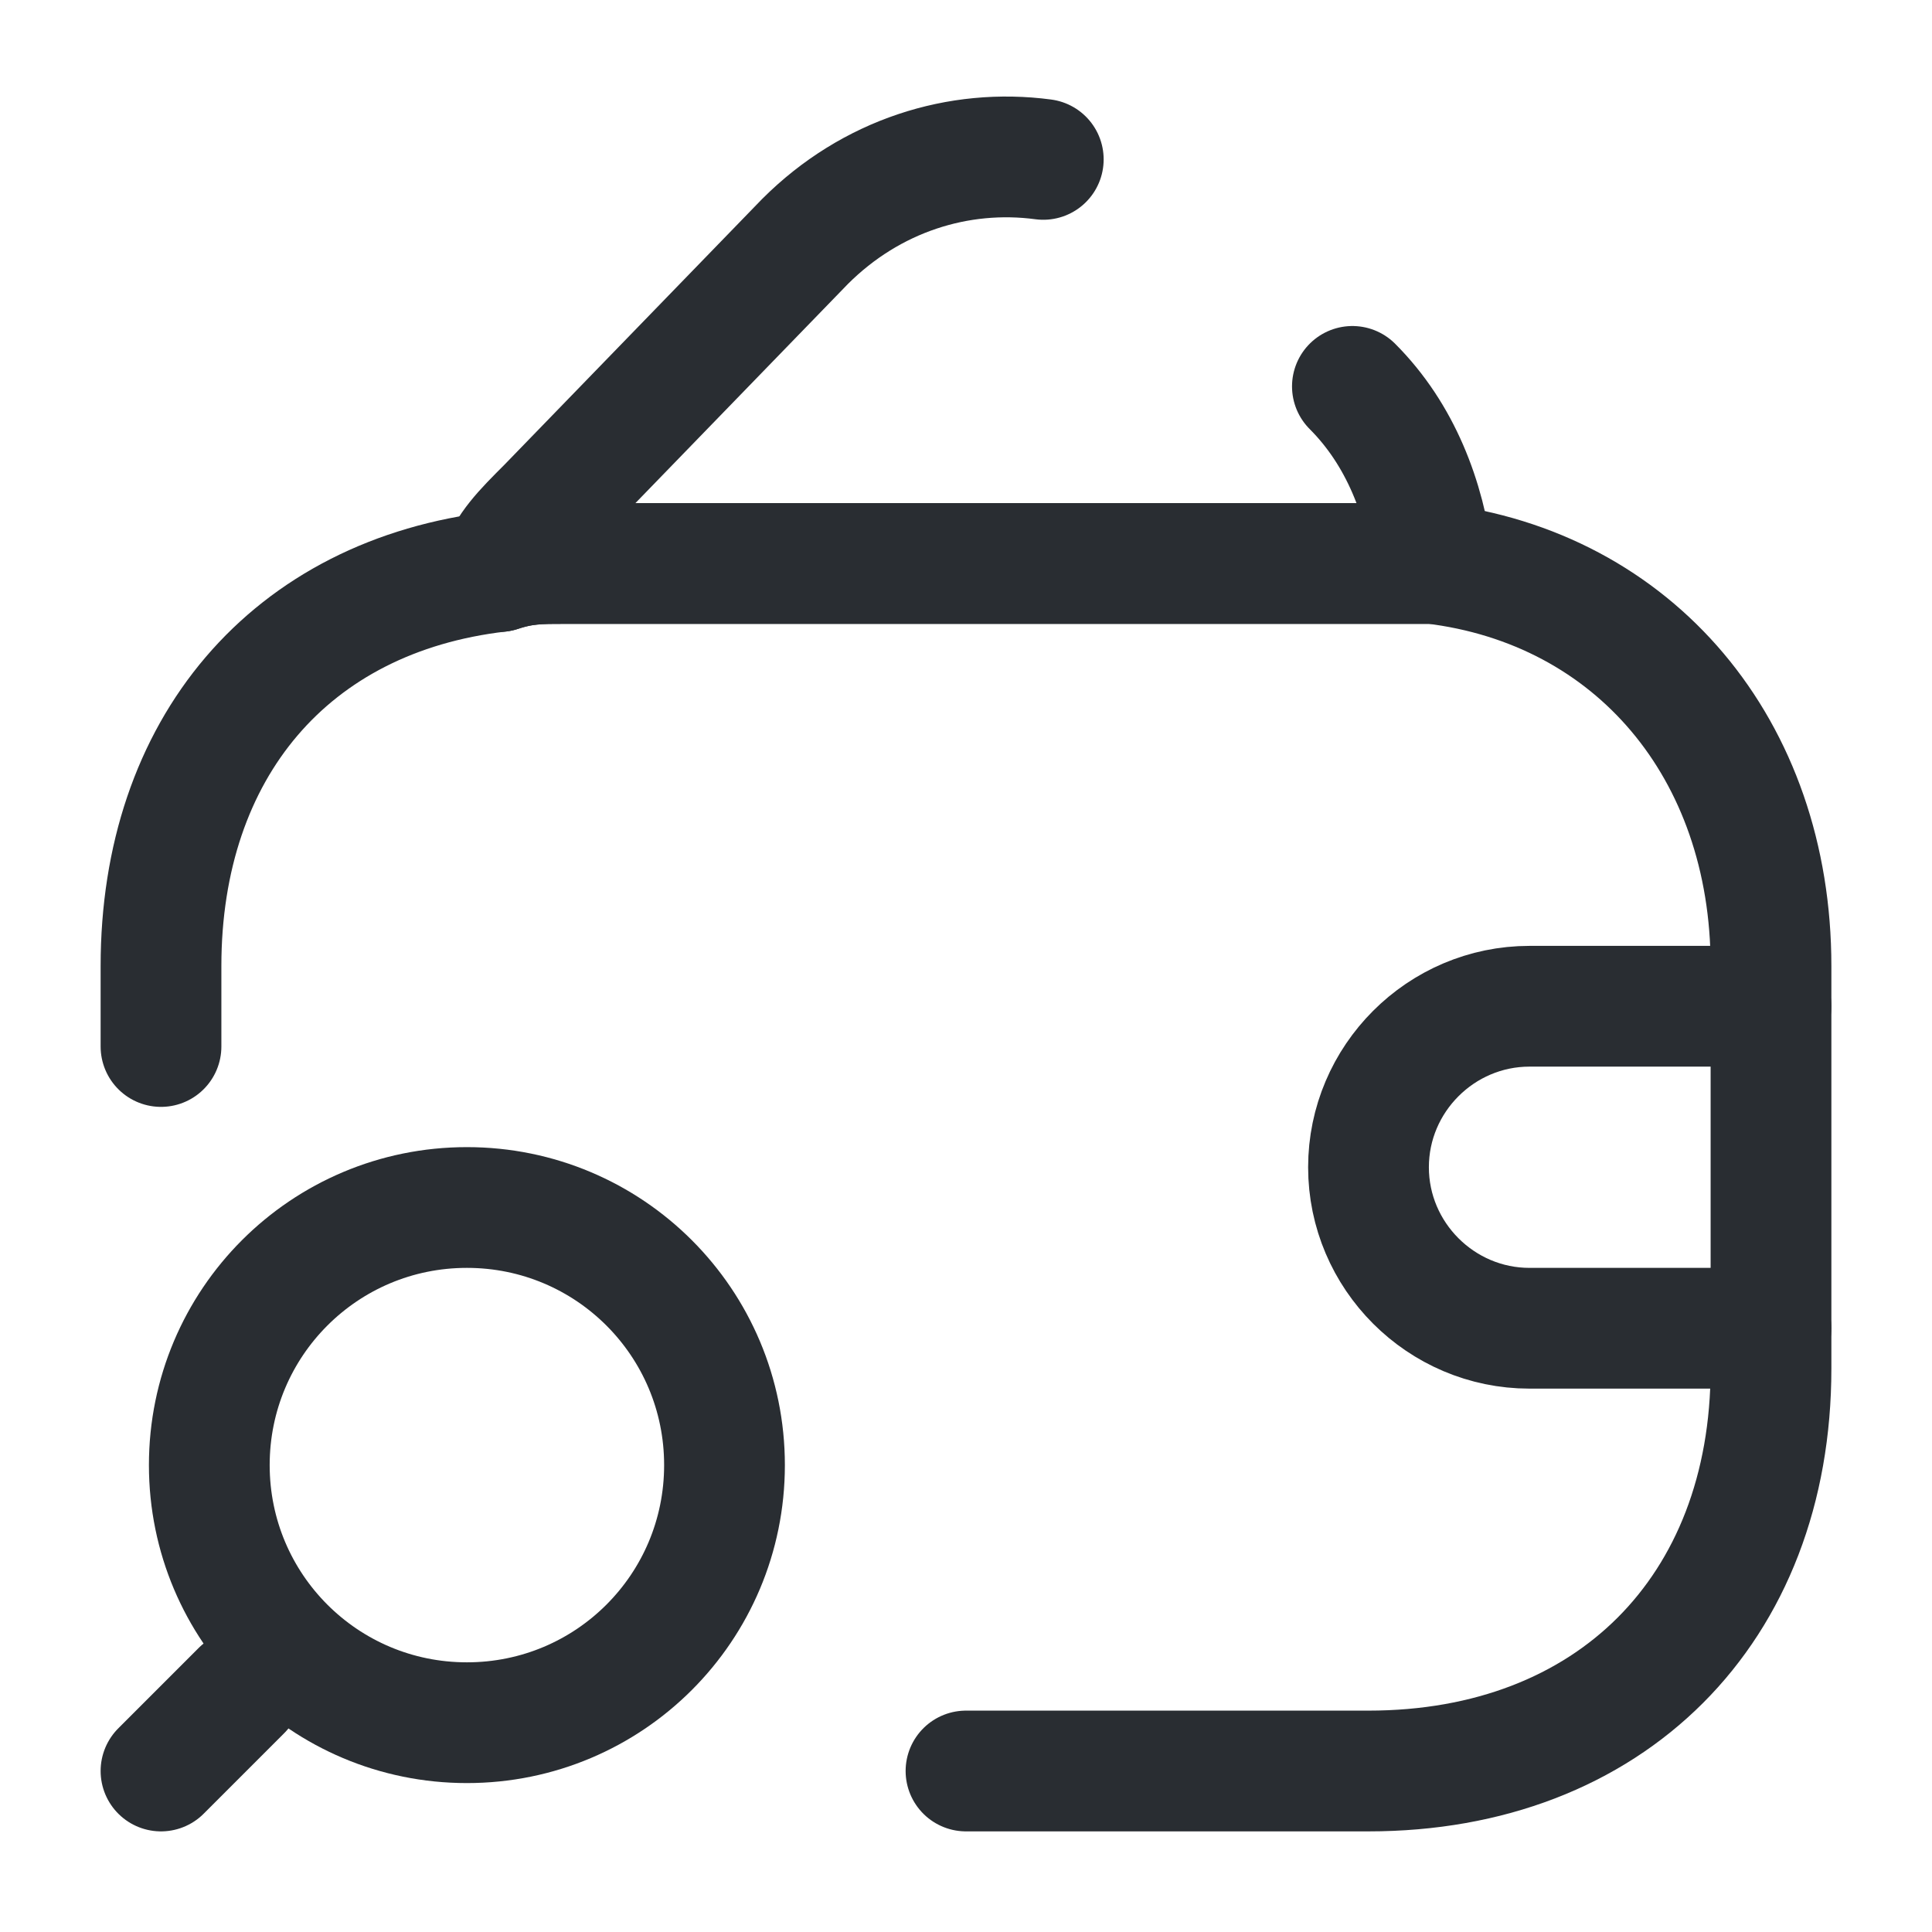 <svg width="24" height="24" viewBox="0 0 24 24" fill="none" xmlns="http://www.w3.org/2000/svg">
<path d="M12 22H17C20 22 22 20 22 17V12C22 9.3 20.3 7.3 17.8 7C17.6 7 17.3 7 17 7H7C6.7 7 6.5 7 6.2 7.1C3.6 7.4 2 9.3 2 12C2 12.3 2 12.7 2 13" stroke="#292D32" stroke-width="1.5" stroke-linecap="round" stroke-linejoin="round"/>
<path d="M16.8 4.8C17.4 5.4 17.7 6.2 17.8 7C17.6 7 17.3 7 17 7H7C6.7 7 6.5 7 6.2 7.1C6.3 6.8 6.5 6.6 6.8 6.3L10 3C10.82 2.18 11.91 1.84 12.96 1.98" stroke="#292D32" stroke-width="1.5" stroke-linecap="round" stroke-linejoin="round"/>
<path d="M22 12.5H19C17.9 12.5 17 13.4 17 14.5C17 15.6 17.9 16.5 19 16.5H22" stroke="#292D32" stroke-width="1.5" stroke-linecap="round" stroke-linejoin="round"/>
<path d="M5.8 21.4C7.57 21.4 9 19.97 9 18.2C9 16.43 7.57 15 5.8 15C4.03 15 2.6 16.43 2.6 18.2C2.6 19.97 4.03 21.4 5.8 21.4Z" stroke="#292D32" stroke-width="1.5" stroke-linecap="round" stroke-linejoin="round"/>
<path d="M2 22L3 21" stroke="#292D32" stroke-width="1.5" stroke-linecap="round" stroke-linejoin="round"/>
</svg>
